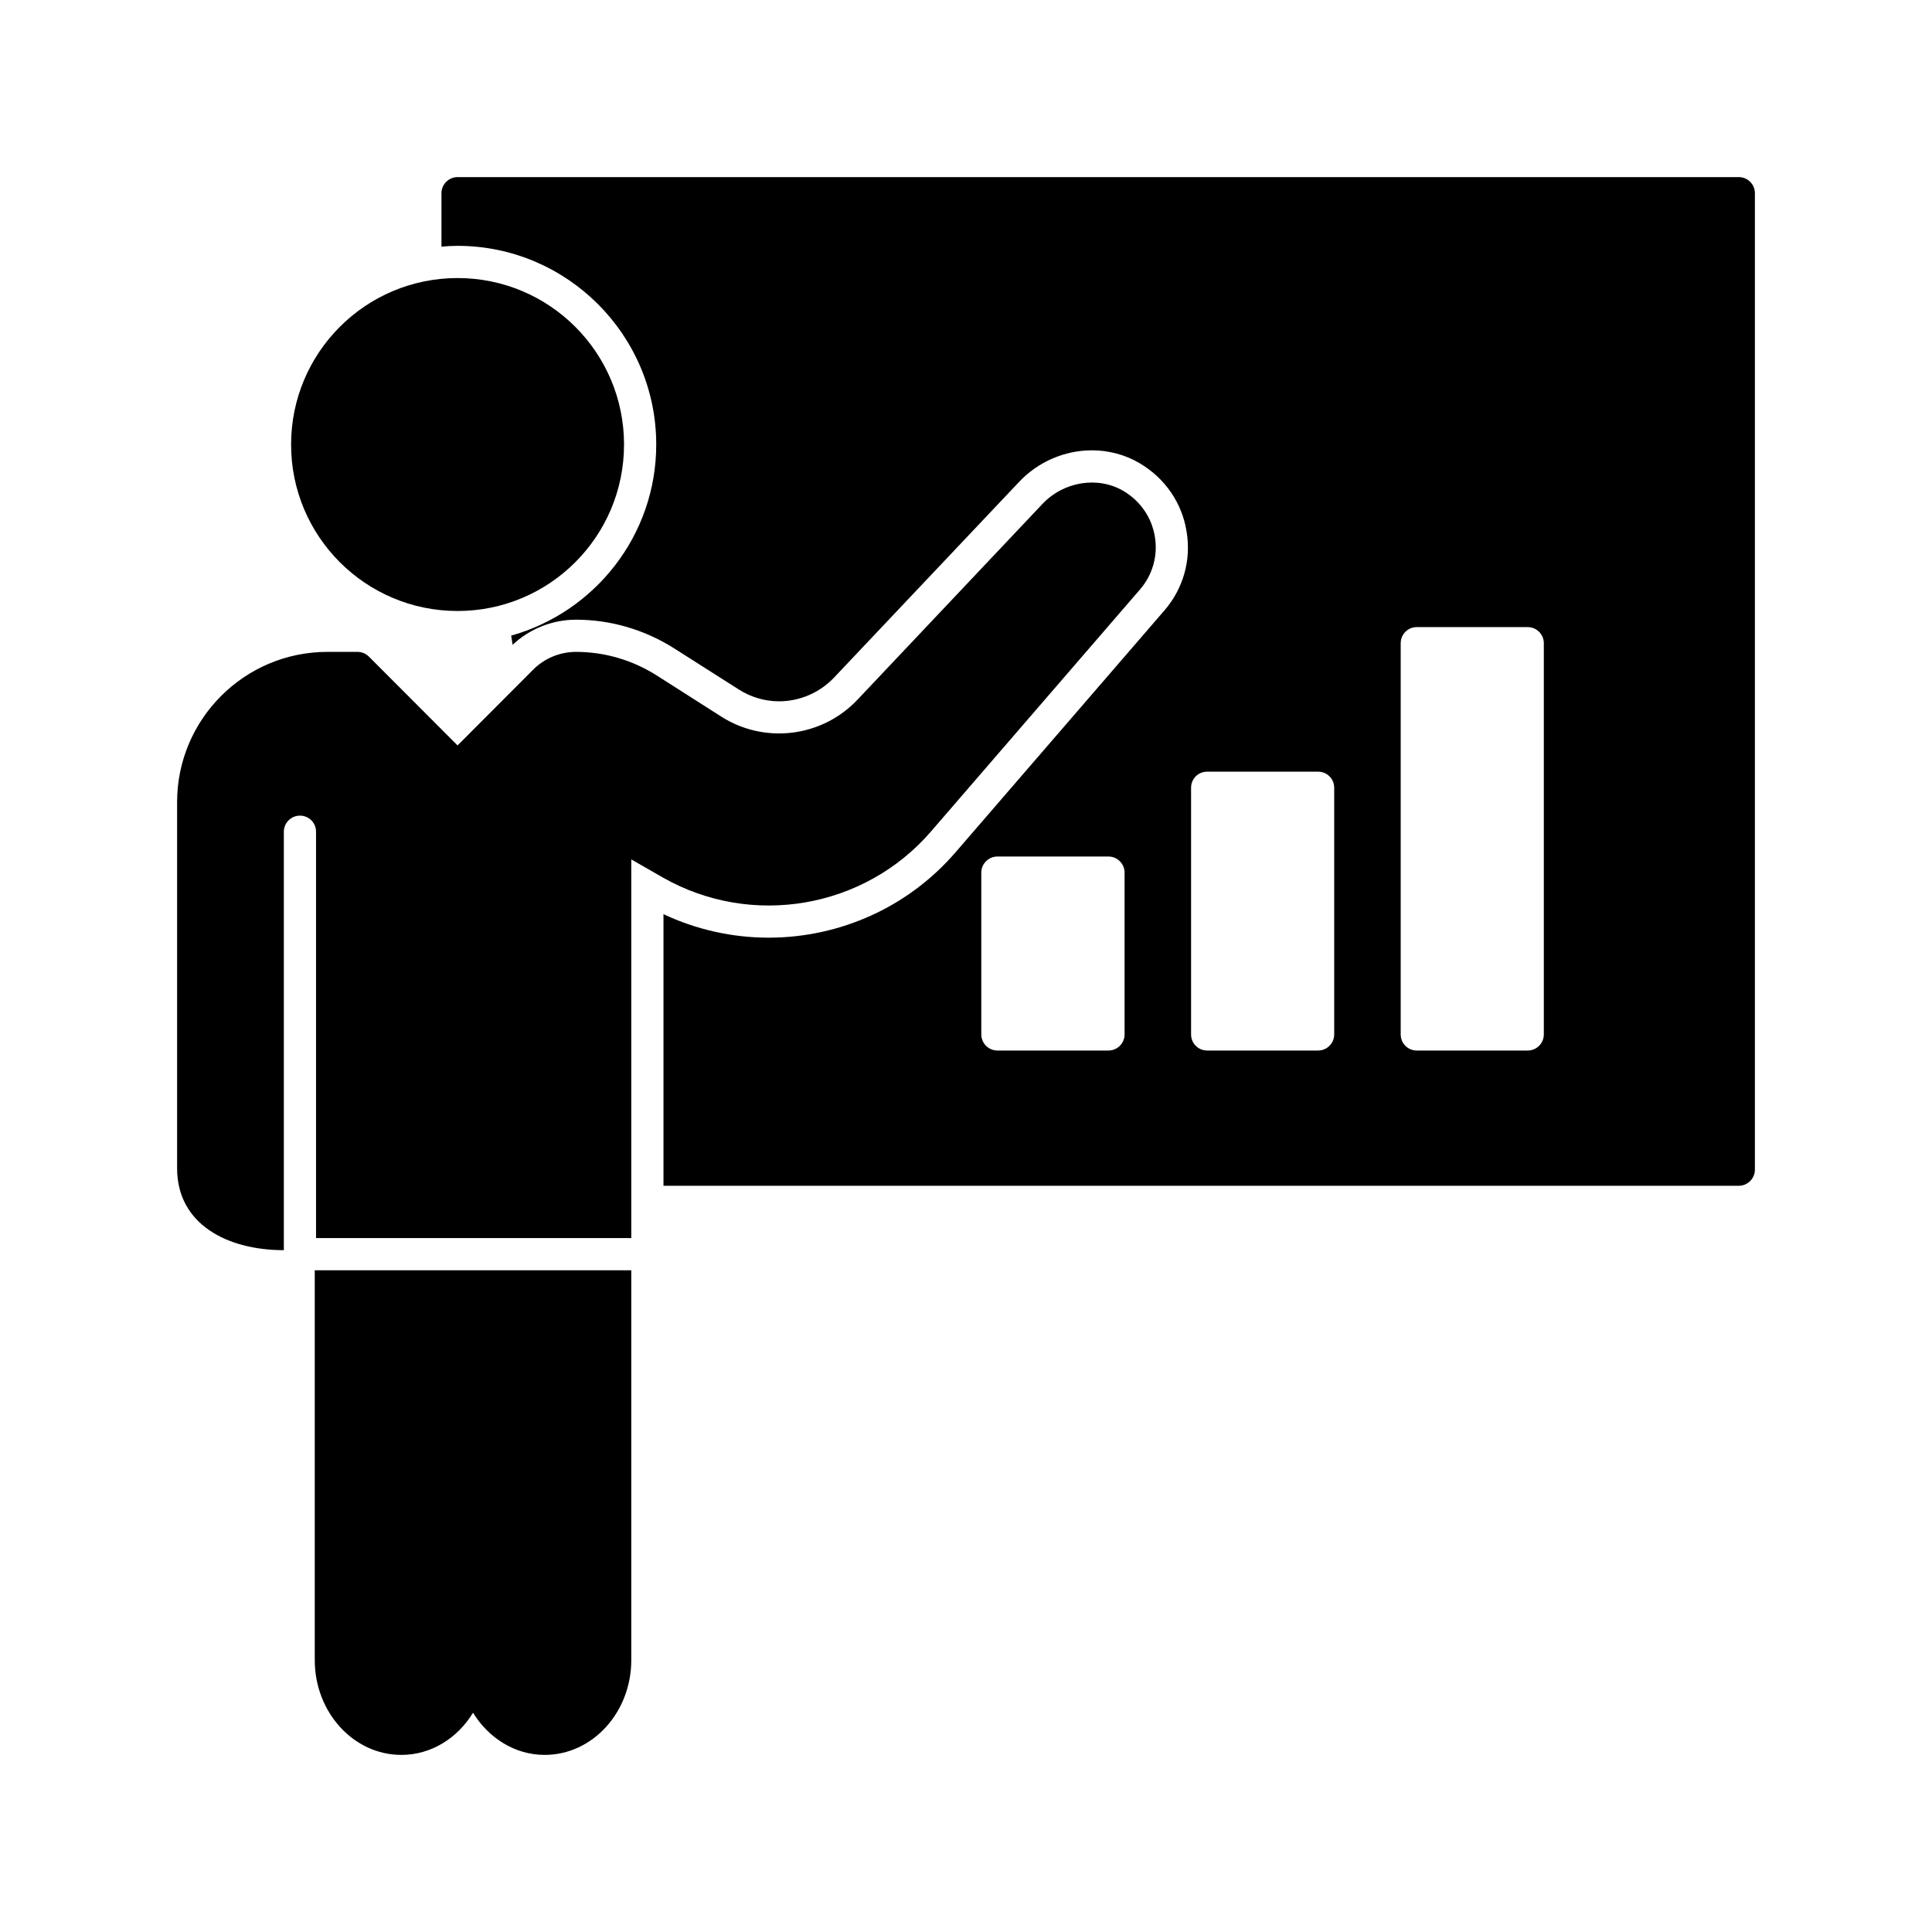 <svg id="Layer_1" height="512" viewBox="0 0 120 120" width="512" xmlns="http://www.w3.org/2000/svg"><g><path d="m19.55 78.9h19.66v24.21c0 3.25-2.41 5.89-5.38 5.89-1.84 0-3.48-1.04-4.45-2.62-.96 1.58-2.6 2.62-4.45 2.62-2.97 0-5.38-2.64-5.38-5.89z"/><circle cx="28.42" cy="27.61" r="10.34"/><path d="m70.81 36.61-12.98 15.03c-4.14 4.8-11.14 6-16.65 2.87l-1.97-1.13v23.52h-19.58v-25.24c0-.55-.44-1-1-1-.55 0-1 .45-1 1v25.99c-3.5 0-6.63-1.6-6.63-5.09v-22.74c0-5.14 4.18-9.33 9.33-9.33h1.88c.27 0 .52.11.71.3l5.5 5.51 4.69-4.7c.7-.71 1.67-1.11 2.67-1.11 1.78 0 3.51.51 5.02 1.47l4 2.55c2.7 1.72 6.25 1.28 8.45-1.04l11.49-12.16c1.33-1.41 3.45-1.75 5.05-.81 1.04.62 1.75 1.65 1.94 2.83.2 1.18-.14 2.38-.92 3.28z"/><path d="m108 11h-79.58c-.55 0-1 .45-1 1v3.32c.33-.03.66-.05 1-.05 6.8 0 12.34 5.54 12.34 12.34 0 5.65-3.82 10.41-9.01 11.87l.09.57c1.05-.99 2.47-1.56 3.94-1.56 2.15 0 4.26.62 6.09 1.78l4.01 2.55c.75.48 1.62.74 2.51.74 1.28 0 2.53-.54 3.41-1.47l11.49-12.15c1.17-1.25 2.83-1.97 4.53-1.97 1.06 0 2.09.28 2.98.81 1.57.93 2.62 2.47 2.9 4.23.3 1.76-.2 3.55-1.38 4.91l-12.98 15.03c-2.9 3.36-7.13 5.29-11.6 5.29-2.26 0-4.49-.5-6.53-1.46v16.87h66.79c.55 0 1-.45 1-1v-60.65c0-.55-.45-1-1-1zm-38.15 53.25c0 .55-.45 1-1 1h-6.9c-.55 0-1-.45-1-1v-10.05c0-.55.45-1 1-1h6.9c.55 0 1 .45 1 1zm13.02 0c0 .55-.45 1-1 1h-6.89c-.56 0-1-.45-1-1v-15.32c0-.56.44-1 1-1h6.89c.55 0 1 .44 1 1zm13.02 0c0 .55-.45 1-1 1h-6.89c-.56 0-1-.45-1-1v-24.3c0-.55.44-1 1-1h6.89c.55 0 1 .45 1 1z"/></g></svg>